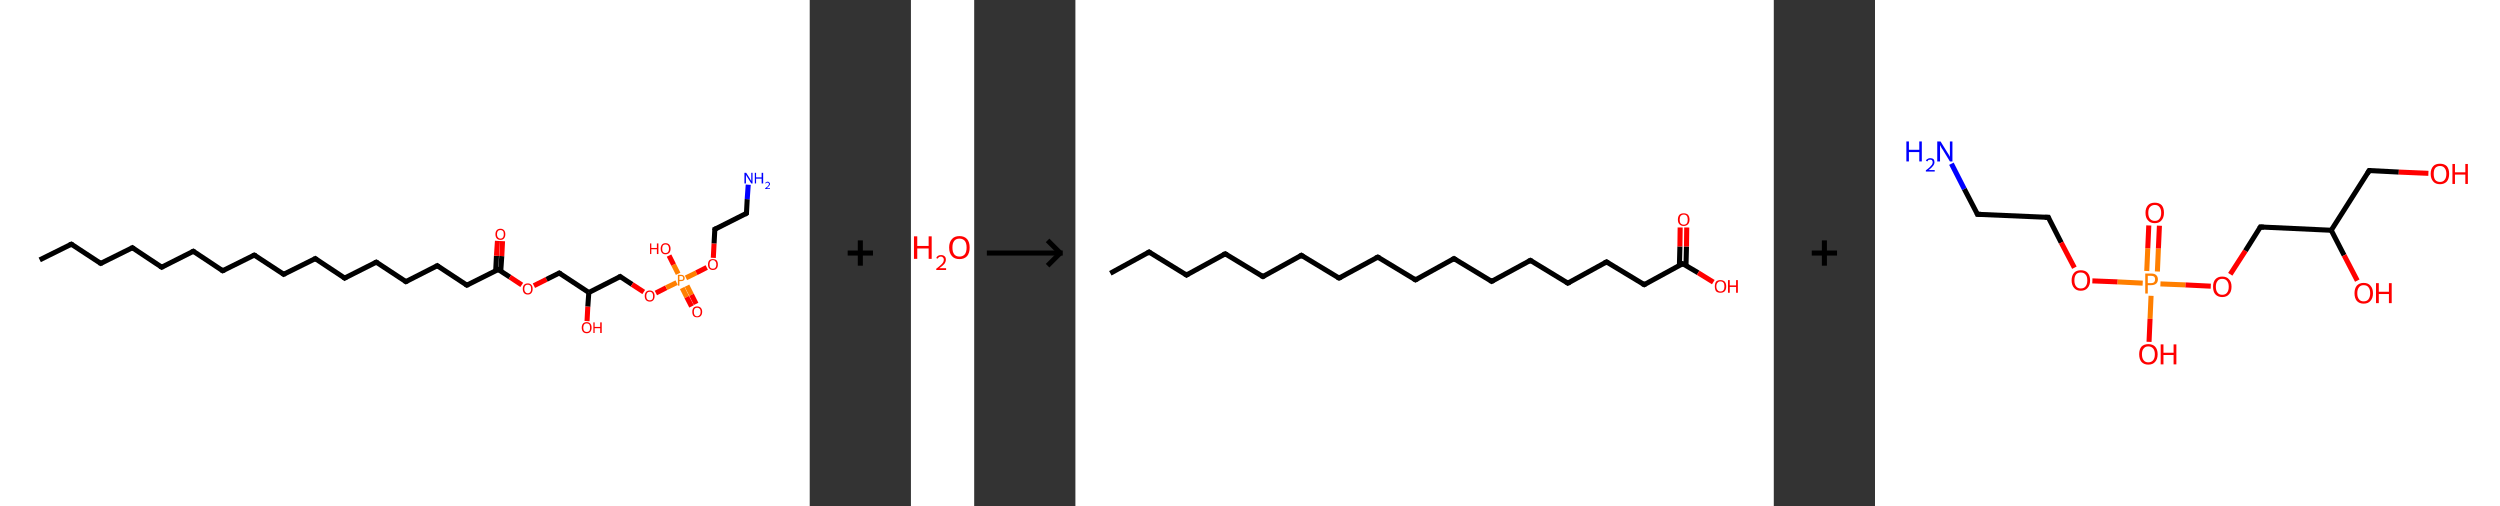 <?xml version='1.0' encoding='ASCII' standalone='yes'?>
<svg xmlns="http://www.w3.org/2000/svg" xmlns:xlink="http://www.w3.org/1999/xlink" version="1.1" width="988.0px" viewBox="0 0 988.0 200.0" height="200.0px">
  <rect x="0" y="0" width="988.0" height="200.0" fill="#333333" stroke="none"/>
  <g>
    <g transform="translate(0, 0) scale(1 1) "><!-- END OF HEADER -->
<rect style="opacity:1.0;fill:#FFFFFF;stroke:none" width="320.0" height="200.0" x="0.0" y="0.0"> </rect>
<path class="bond-0 atom-0 atom-1" d="M 15.7,102.7 L 28.2,96.5" style="fill:none;fill-rule:evenodd;stroke:#000000;stroke-width:2.0px;stroke-linecap:butt;stroke-linejoin:miter;stroke-opacity:1"/>
<path class="bond-1 atom-1 atom-2" d="M 28.2,96.5 L 39.8,104.1" style="fill:none;fill-rule:evenodd;stroke:#000000;stroke-width:2.0px;stroke-linecap:butt;stroke-linejoin:miter;stroke-opacity:1"/>
<path class="bond-2 atom-2 atom-3" d="M 39.8,104.1 L 52.3,97.9" style="fill:none;fill-rule:evenodd;stroke:#000000;stroke-width:2.0px;stroke-linecap:butt;stroke-linejoin:miter;stroke-opacity:1"/>
<path class="bond-3 atom-3 atom-4" d="M 52.3,97.9 L 63.9,105.6" style="fill:none;fill-rule:evenodd;stroke:#000000;stroke-width:2.0px;stroke-linecap:butt;stroke-linejoin:miter;stroke-opacity:1"/>
<path class="bond-4 atom-4 atom-5" d="M 63.9,105.6 L 76.4,99.3" style="fill:none;fill-rule:evenodd;stroke:#000000;stroke-width:2.0px;stroke-linecap:butt;stroke-linejoin:miter;stroke-opacity:1"/>
<path class="bond-5 atom-5 atom-6" d="M 76.4,99.3 L 88.0,107.0" style="fill:none;fill-rule:evenodd;stroke:#000000;stroke-width:2.0px;stroke-linecap:butt;stroke-linejoin:miter;stroke-opacity:1"/>
<path class="bond-6 atom-6 atom-7" d="M 88.0,107.0 L 100.5,100.8" style="fill:none;fill-rule:evenodd;stroke:#000000;stroke-width:2.0px;stroke-linecap:butt;stroke-linejoin:miter;stroke-opacity:1"/>
<path class="bond-7 atom-7 atom-8" d="M 100.5,100.8 L 112.1,108.4" style="fill:none;fill-rule:evenodd;stroke:#000000;stroke-width:2.0px;stroke-linecap:butt;stroke-linejoin:miter;stroke-opacity:1"/>
<path class="bond-8 atom-8 atom-9" d="M 112.1,108.4 L 124.6,102.2" style="fill:none;fill-rule:evenodd;stroke:#000000;stroke-width:2.0px;stroke-linecap:butt;stroke-linejoin:miter;stroke-opacity:1"/>
<path class="bond-9 atom-9 atom-10" d="M 124.6,102.2 L 136.2,109.9" style="fill:none;fill-rule:evenodd;stroke:#000000;stroke-width:2.0px;stroke-linecap:butt;stroke-linejoin:miter;stroke-opacity:1"/>
<path class="bond-10 atom-10 atom-11" d="M 136.2,109.9 L 148.7,103.6" style="fill:none;fill-rule:evenodd;stroke:#000000;stroke-width:2.0px;stroke-linecap:butt;stroke-linejoin:miter;stroke-opacity:1"/>
<path class="bond-11 atom-11 atom-12" d="M 148.7,103.6 L 160.4,111.3" style="fill:none;fill-rule:evenodd;stroke:#000000;stroke-width:2.0px;stroke-linecap:butt;stroke-linejoin:miter;stroke-opacity:1"/>
<path class="bond-12 atom-12 atom-13" d="M 160.4,111.3 L 172.8,105.0" style="fill:none;fill-rule:evenodd;stroke:#000000;stroke-width:2.0px;stroke-linecap:butt;stroke-linejoin:miter;stroke-opacity:1"/>
<path class="bond-13 atom-13 atom-14" d="M 172.8,105.0 L 184.5,112.7" style="fill:none;fill-rule:evenodd;stroke:#000000;stroke-width:2.0px;stroke-linecap:butt;stroke-linejoin:miter;stroke-opacity:1"/>
<path class="bond-14 atom-14 atom-15" d="M 184.5,112.7 L 196.9,106.5" style="fill:none;fill-rule:evenodd;stroke:#000000;stroke-width:2.0px;stroke-linecap:butt;stroke-linejoin:miter;stroke-opacity:1"/>
<path class="bond-15 atom-15 atom-16" d="M 197.9,107.1 L 198.3,101.2" style="fill:none;fill-rule:evenodd;stroke:#000000;stroke-width:2.0px;stroke-linecap:butt;stroke-linejoin:miter;stroke-opacity:1"/>
<path class="bond-15 atom-15 atom-16" d="M 198.3,101.2 L 198.6,95.3" style="fill:none;fill-rule:evenodd;stroke:#FF0000;stroke-width:2.0px;stroke-linecap:butt;stroke-linejoin:miter;stroke-opacity:1"/>
<path class="bond-15 atom-15 atom-16" d="M 195.9,107.0 L 196.2,101.1" style="fill:none;fill-rule:evenodd;stroke:#000000;stroke-width:2.0px;stroke-linecap:butt;stroke-linejoin:miter;stroke-opacity:1"/>
<path class="bond-15 atom-15 atom-16" d="M 196.2,101.1 L 196.6,95.2" style="fill:none;fill-rule:evenodd;stroke:#FF0000;stroke-width:2.0px;stroke-linecap:butt;stroke-linejoin:miter;stroke-opacity:1"/>
<path class="bond-16 atom-15 atom-17" d="M 196.9,106.5 L 201.5,109.5" style="fill:none;fill-rule:evenodd;stroke:#000000;stroke-width:2.0px;stroke-linecap:butt;stroke-linejoin:miter;stroke-opacity:1"/>
<path class="bond-16 atom-15 atom-17" d="M 201.5,109.5 L 206.2,112.6" style="fill:none;fill-rule:evenodd;stroke:#FF0000;stroke-width:2.0px;stroke-linecap:butt;stroke-linejoin:miter;stroke-opacity:1"/>
<path class="bond-17 atom-17 atom-18" d="M 211.0,112.9 L 216.0,110.4" style="fill:none;fill-rule:evenodd;stroke:#FF0000;stroke-width:2.0px;stroke-linecap:butt;stroke-linejoin:miter;stroke-opacity:1"/>
<path class="bond-17 atom-17 atom-18" d="M 216.0,110.4 L 221.0,107.9" style="fill:none;fill-rule:evenodd;stroke:#000000;stroke-width:2.0px;stroke-linecap:butt;stroke-linejoin:miter;stroke-opacity:1"/>
<path class="bond-18 atom-18 atom-19" d="M 221.0,107.9 L 232.7,115.6" style="fill:none;fill-rule:evenodd;stroke:#000000;stroke-width:2.0px;stroke-linecap:butt;stroke-linejoin:miter;stroke-opacity:1"/>
<path class="bond-19 atom-19 atom-20" d="M 232.7,115.6 L 232.3,121.2" style="fill:none;fill-rule:evenodd;stroke:#000000;stroke-width:2.0px;stroke-linecap:butt;stroke-linejoin:miter;stroke-opacity:1"/>
<path class="bond-19 atom-19 atom-20" d="M 232.3,121.2 L 232.0,126.9" style="fill:none;fill-rule:evenodd;stroke:#FF0000;stroke-width:2.0px;stroke-linecap:butt;stroke-linejoin:miter;stroke-opacity:1"/>
<path class="bond-20 atom-19 atom-21" d="M 232.7,115.6 L 245.1,109.3" style="fill:none;fill-rule:evenodd;stroke:#000000;stroke-width:2.0px;stroke-linecap:butt;stroke-linejoin:miter;stroke-opacity:1"/>
<path class="bond-21 atom-21 atom-22" d="M 245.1,109.3 L 249.8,112.4" style="fill:none;fill-rule:evenodd;stroke:#000000;stroke-width:2.0px;stroke-linecap:butt;stroke-linejoin:miter;stroke-opacity:1"/>
<path class="bond-21 atom-21 atom-22" d="M 249.8,112.4 L 254.4,115.4" style="fill:none;fill-rule:evenodd;stroke:#FF0000;stroke-width:2.0px;stroke-linecap:butt;stroke-linejoin:miter;stroke-opacity:1"/>
<path class="bond-22 atom-22 atom-23" d="M 259.2,115.8 L 263.3,113.7" style="fill:none;fill-rule:evenodd;stroke:#FF0000;stroke-width:2.0px;stroke-linecap:butt;stroke-linejoin:miter;stroke-opacity:1"/>
<path class="bond-22 atom-22 atom-23" d="M 263.3,113.7 L 267.4,111.7" style="fill:none;fill-rule:evenodd;stroke:#FF7F00;stroke-width:2.0px;stroke-linecap:butt;stroke-linejoin:miter;stroke-opacity:1"/>
<path class="bond-23 atom-23 atom-24" d="M 269.6,113.8 L 271.4,117.4" style="fill:none;fill-rule:evenodd;stroke:#FF7F00;stroke-width:2.0px;stroke-linecap:butt;stroke-linejoin:miter;stroke-opacity:1"/>
<path class="bond-23 atom-23 atom-24" d="M 271.4,117.4 L 273.3,121.1" style="fill:none;fill-rule:evenodd;stroke:#FF0000;stroke-width:2.0px;stroke-linecap:butt;stroke-linejoin:miter;stroke-opacity:1"/>
<path class="bond-23 atom-23 atom-24" d="M 271.5,112.9 L 273.3,116.5" style="fill:none;fill-rule:evenodd;stroke:#FF7F00;stroke-width:2.0px;stroke-linecap:butt;stroke-linejoin:miter;stroke-opacity:1"/>
<path class="bond-23 atom-23 atom-24" d="M 273.3,116.5 L 275.1,120.1" style="fill:none;fill-rule:evenodd;stroke:#FF0000;stroke-width:2.0px;stroke-linecap:butt;stroke-linejoin:miter;stroke-opacity:1"/>
<path class="bond-24 atom-23 atom-25" d="M 268.0,108.2 L 266.2,104.6" style="fill:none;fill-rule:evenodd;stroke:#FF7F00;stroke-width:2.0px;stroke-linecap:butt;stroke-linejoin:miter;stroke-opacity:1"/>
<path class="bond-24 atom-23 atom-25" d="M 266.2,104.6 L 264.4,101.0" style="fill:none;fill-rule:evenodd;stroke:#FF0000;stroke-width:2.0px;stroke-linecap:butt;stroke-linejoin:miter;stroke-opacity:1"/>
<path class="bond-25 atom-23 atom-26" d="M 271.1,109.8 L 275.2,107.8" style="fill:none;fill-rule:evenodd;stroke:#FF7F00;stroke-width:2.0px;stroke-linecap:butt;stroke-linejoin:miter;stroke-opacity:1"/>
<path class="bond-25 atom-23 atom-26" d="M 275.2,107.8 L 279.3,105.7" style="fill:none;fill-rule:evenodd;stroke:#FF0000;stroke-width:2.0px;stroke-linecap:butt;stroke-linejoin:miter;stroke-opacity:1"/>
<path class="bond-26 atom-26 atom-27" d="M 281.9,101.9 L 282.2,96.2" style="fill:none;fill-rule:evenodd;stroke:#FF0000;stroke-width:2.0px;stroke-linecap:butt;stroke-linejoin:miter;stroke-opacity:1"/>
<path class="bond-26 atom-26 atom-27" d="M 282.2,96.2 L 282.5,90.6" style="fill:none;fill-rule:evenodd;stroke:#000000;stroke-width:2.0px;stroke-linecap:butt;stroke-linejoin:miter;stroke-opacity:1"/>
<path class="bond-27 atom-27 atom-28" d="M 282.5,90.6 L 295.0,84.3" style="fill:none;fill-rule:evenodd;stroke:#000000;stroke-width:2.0px;stroke-linecap:butt;stroke-linejoin:miter;stroke-opacity:1"/>
<path class="bond-28 atom-28 atom-29" d="M 295.0,84.3 L 295.3,78.7" style="fill:none;fill-rule:evenodd;stroke:#000000;stroke-width:2.0px;stroke-linecap:butt;stroke-linejoin:miter;stroke-opacity:1"/>
<path class="bond-28 atom-28 atom-29" d="M 295.3,78.7 L 295.7,73.0" style="fill:none;fill-rule:evenodd;stroke:#0000FF;stroke-width:2.0px;stroke-linecap:butt;stroke-linejoin:miter;stroke-opacity:1"/>
<path d="M 27.5,96.8 L 28.2,96.5 L 28.8,96.9" style="fill:none;stroke:#000000;stroke-width:2.0px;stroke-linecap:butt;stroke-linejoin:miter;stroke-opacity:1;"/>
<path d="M 39.2,103.8 L 39.8,104.1 L 40.4,103.8" style="fill:none;stroke:#000000;stroke-width:2.0px;stroke-linecap:butt;stroke-linejoin:miter;stroke-opacity:1;"/>
<path d="M 51.7,98.2 L 52.3,97.9 L 52.9,98.3" style="fill:none;stroke:#000000;stroke-width:2.0px;stroke-linecap:butt;stroke-linejoin:miter;stroke-opacity:1;"/>
<path d="M 63.3,105.2 L 63.9,105.6 L 64.5,105.3" style="fill:none;stroke:#000000;stroke-width:2.0px;stroke-linecap:butt;stroke-linejoin:miter;stroke-opacity:1;"/>
<path d="M 75.8,99.6 L 76.4,99.3 L 77.0,99.7" style="fill:none;stroke:#000000;stroke-width:2.0px;stroke-linecap:butt;stroke-linejoin:miter;stroke-opacity:1;"/>
<path d="M 87.4,106.6 L 88.0,107.0 L 88.7,106.7" style="fill:none;stroke:#000000;stroke-width:2.0px;stroke-linecap:butt;stroke-linejoin:miter;stroke-opacity:1;"/>
<path d="M 99.9,101.1 L 100.5,100.8 L 101.1,101.1" style="fill:none;stroke:#000000;stroke-width:2.0px;stroke-linecap:butt;stroke-linejoin:miter;stroke-opacity:1;"/>
<path d="M 111.6,108.0 L 112.1,108.4 L 112.8,108.1" style="fill:none;stroke:#000000;stroke-width:2.0px;stroke-linecap:butt;stroke-linejoin:miter;stroke-opacity:1;"/>
<path d="M 124.0,102.5 L 124.6,102.2 L 125.2,102.6" style="fill:none;stroke:#000000;stroke-width:2.0px;stroke-linecap:butt;stroke-linejoin:miter;stroke-opacity:1;"/>
<path d="M 135.7,109.5 L 136.2,109.9 L 136.9,109.5" style="fill:none;stroke:#000000;stroke-width:2.0px;stroke-linecap:butt;stroke-linejoin:miter;stroke-opacity:1;"/>
<path d="M 148.1,103.9 L 148.7,103.6 L 149.3,104.0" style="fill:none;stroke:#000000;stroke-width:2.0px;stroke-linecap:butt;stroke-linejoin:miter;stroke-opacity:1;"/>
<path d="M 159.8,110.9 L 160.4,111.3 L 161.0,111.0" style="fill:none;stroke:#000000;stroke-width:2.0px;stroke-linecap:butt;stroke-linejoin:miter;stroke-opacity:1;"/>
<path d="M 172.2,105.3 L 172.8,105.0 L 173.4,105.4" style="fill:none;stroke:#000000;stroke-width:2.0px;stroke-linecap:butt;stroke-linejoin:miter;stroke-opacity:1;"/>
<path d="M 183.9,112.3 L 184.5,112.7 L 185.1,112.4" style="fill:none;stroke:#000000;stroke-width:2.0px;stroke-linecap:butt;stroke-linejoin:miter;stroke-opacity:1;"/>
<path d="M 196.3,106.8 L 196.9,106.5 L 197.2,106.6" style="fill:none;stroke:#000000;stroke-width:2.0px;stroke-linecap:butt;stroke-linejoin:miter;stroke-opacity:1;"/>
<path d="M 220.8,108.0 L 221.0,107.9 L 221.6,108.3" style="fill:none;stroke:#000000;stroke-width:2.0px;stroke-linecap:butt;stroke-linejoin:miter;stroke-opacity:1;"/>
<path d="M 244.5,109.6 L 245.1,109.3 L 245.4,109.5" style="fill:none;stroke:#000000;stroke-width:2.0px;stroke-linecap:butt;stroke-linejoin:miter;stroke-opacity:1;"/>
<path d="M 282.5,90.9 L 282.5,90.6 L 283.2,90.3" style="fill:none;stroke:#000000;stroke-width:2.0px;stroke-linecap:butt;stroke-linejoin:miter;stroke-opacity:1;"/>
<path d="M 294.4,84.7 L 295.0,84.3 L 295.0,84.1" style="fill:none;stroke:#000000;stroke-width:2.0px;stroke-linecap:butt;stroke-linejoin:miter;stroke-opacity:1;"/>
<path class="atom-16" d="M 195.8 92.6 Q 195.8 91.5, 196.3 91.0 Q 196.8 90.4, 197.8 90.4 Q 198.7 90.4, 199.2 91.0 Q 199.7 91.5, 199.7 92.6 Q 199.7 93.6, 199.2 94.2 Q 198.7 94.8, 197.8 94.8 Q 196.8 94.8, 196.3 94.2 Q 195.8 93.6, 195.8 92.6 M 197.8 94.3 Q 198.4 94.3, 198.8 93.8 Q 199.1 93.4, 199.1 92.6 Q 199.1 91.7, 198.8 91.3 Q 198.4 90.9, 197.8 90.9 Q 197.1 90.9, 196.8 91.3 Q 196.4 91.7, 196.4 92.6 Q 196.4 93.4, 196.8 93.8 Q 197.1 94.3, 197.8 94.3 " fill="#FF0000"/>
<path class="atom-17" d="M 206.6 114.2 Q 206.6 113.1, 207.1 112.6 Q 207.6 112.0, 208.6 112.0 Q 209.5 112.0, 210.0 112.6 Q 210.5 113.1, 210.5 114.2 Q 210.5 115.2, 210.0 115.8 Q 209.5 116.4, 208.6 116.4 Q 207.6 116.4, 207.1 115.8 Q 206.6 115.2, 206.6 114.2 M 208.6 115.9 Q 209.2 115.9, 209.6 115.4 Q 209.9 115.0, 209.9 114.2 Q 209.9 113.3, 209.6 112.9 Q 209.2 112.5, 208.6 112.5 Q 207.9 112.5, 207.6 112.9 Q 207.2 113.3, 207.2 114.2 Q 207.2 115.0, 207.6 115.4 Q 207.9 115.9, 208.6 115.9 " fill="#FF0000"/>
<path class="atom-20" d="M 229.9 129.5 Q 229.9 128.5, 230.4 127.9 Q 230.9 127.3, 231.9 127.3 Q 232.8 127.3, 233.3 127.9 Q 233.8 128.5, 233.8 129.5 Q 233.8 130.5, 233.3 131.1 Q 232.8 131.7, 231.9 131.7 Q 230.9 131.7, 230.4 131.1 Q 229.9 130.5, 229.9 129.5 M 231.9 131.2 Q 232.5 131.2, 232.9 130.8 Q 233.2 130.4, 233.2 129.5 Q 233.2 128.7, 232.9 128.2 Q 232.5 127.8, 231.9 127.8 Q 231.2 127.8, 230.9 128.2 Q 230.5 128.7, 230.5 129.5 Q 230.5 130.4, 230.9 130.8 Q 231.2 131.2, 231.9 131.2 " fill="#FF0000"/>
<path class="atom-20" d="M 234.5 127.4 L 235.0 127.4 L 235.0 129.2 L 237.2 129.2 L 237.2 127.4 L 237.8 127.4 L 237.8 131.6 L 237.2 131.6 L 237.2 129.7 L 235.0 129.7 L 235.0 131.6 L 234.5 131.6 L 234.5 127.4 " fill="#FF0000"/>
<path class="atom-22" d="M 254.8 117.0 Q 254.8 116.0, 255.3 115.4 Q 255.8 114.8, 256.8 114.8 Q 257.7 114.8, 258.2 115.4 Q 258.7 116.0, 258.7 117.0 Q 258.7 118.0, 258.2 118.6 Q 257.7 119.2, 256.8 119.2 Q 255.9 119.2, 255.3 118.6 Q 254.8 118.0, 254.8 117.0 M 256.8 118.7 Q 257.4 118.7, 257.8 118.3 Q 258.1 117.9, 258.1 117.0 Q 258.1 116.2, 257.8 115.8 Q 257.4 115.3, 256.8 115.3 Q 256.1 115.3, 255.8 115.7 Q 255.4 116.2, 255.4 117.0 Q 255.4 117.9, 255.8 118.3 Q 256.1 118.7, 256.8 118.7 " fill="#FF0000"/>
<path class="atom-23" d="M 269.2 108.6 Q 269.9 108.6, 270.2 109.0 Q 270.6 109.3, 270.6 109.9 Q 270.6 110.5, 270.2 110.8 Q 269.9 111.1, 269.2 111.1 L 268.5 111.1 L 268.5 112.9 L 267.9 112.9 L 267.9 108.6 L 269.2 108.6 M 269.2 110.6 Q 269.6 110.6, 269.8 110.5 Q 270.0 110.3, 270.0 109.9 Q 270.0 109.5, 269.8 109.3 Q 269.6 109.1, 269.2 109.1 L 268.5 109.1 L 268.5 110.6 L 269.2 110.6 " fill="#FF7F00"/>
<path class="atom-24" d="M 273.6 123.2 Q 273.6 122.2, 274.1 121.6 Q 274.6 121.1, 275.5 121.1 Q 276.4 121.1, 276.9 121.6 Q 277.5 122.2, 277.5 123.2 Q 277.5 124.3, 276.9 124.9 Q 276.4 125.4, 275.5 125.4 Q 274.6 125.4, 274.1 124.9 Q 273.6 124.3, 273.6 123.2 M 275.5 125.0 Q 276.1 125.0, 276.5 124.5 Q 276.9 124.1, 276.9 123.2 Q 276.9 122.4, 276.5 122.0 Q 276.1 121.6, 275.5 121.6 Q 274.9 121.6, 274.5 122.0 Q 274.2 122.4, 274.2 123.2 Q 274.2 124.1, 274.5 124.5 Q 274.9 125.0, 275.5 125.0 " fill="#FF0000"/>
<path class="atom-25" d="M 256.9 96.2 L 257.4 96.2 L 257.4 98.0 L 259.6 98.0 L 259.6 96.2 L 260.2 96.2 L 260.2 100.4 L 259.6 100.4 L 259.6 98.5 L 257.4 98.5 L 257.4 100.4 L 256.9 100.4 L 256.9 96.2 " fill="#FF0000"/>
<path class="atom-25" d="M 261.1 98.3 Q 261.1 97.3, 261.6 96.7 Q 262.1 96.1, 263.0 96.1 Q 264.0 96.1, 264.5 96.7 Q 265.0 97.3, 265.0 98.3 Q 265.0 99.3, 264.5 99.9 Q 263.9 100.5, 263.0 100.5 Q 262.1 100.5, 261.6 99.9 Q 261.1 99.3, 261.1 98.3 M 263.0 100.0 Q 263.7 100.0, 264.0 99.6 Q 264.4 99.1, 264.4 98.3 Q 264.4 97.5, 264.0 97.0 Q 263.7 96.6, 263.0 96.6 Q 262.4 96.6, 262.0 97.0 Q 261.7 97.5, 261.7 98.3 Q 261.7 99.2, 262.0 99.6 Q 262.4 100.0, 263.0 100.0 " fill="#FF0000"/>
<path class="atom-26" d="M 279.8 104.5 Q 279.8 103.5, 280.3 102.9 Q 280.8 102.4, 281.7 102.4 Q 282.7 102.4, 283.2 102.9 Q 283.7 103.5, 283.7 104.5 Q 283.7 105.6, 283.2 106.1 Q 282.7 106.7, 281.7 106.7 Q 280.8 106.7, 280.3 106.1 Q 279.8 105.6, 279.8 104.5 M 281.7 106.2 Q 282.4 106.2, 282.7 105.8 Q 283.1 105.4, 283.1 104.5 Q 283.1 103.7, 282.7 103.3 Q 282.4 102.8, 281.7 102.8 Q 281.1 102.8, 280.7 103.3 Q 280.4 103.7, 280.4 104.5 Q 280.4 105.4, 280.7 105.8 Q 281.1 106.2, 281.7 106.2 " fill="#FF0000"/>
<path class="atom-29" d="M 294.9 68.3 L 296.3 70.5 Q 296.4 70.8, 296.7 71.2 Q 296.9 71.6, 296.9 71.6 L 296.9 68.3 L 297.4 68.3 L 297.4 72.5 L 296.9 72.5 L 295.4 70.1 Q 295.2 69.8, 295.0 69.5 Q 294.8 69.1, 294.8 69.0 L 294.8 72.5 L 294.2 72.5 L 294.2 68.3 L 294.9 68.3 " fill="#0000FF"/>
<path class="atom-29" d="M 298.3 68.3 L 298.8 68.3 L 298.8 70.1 L 301.0 70.1 L 301.0 68.3 L 301.6 68.3 L 301.6 72.5 L 301.0 72.5 L 301.0 70.6 L 298.8 70.6 L 298.8 72.5 L 298.3 72.5 L 298.3 68.3 " fill="#0000FF"/>
<path class="atom-29" d="M 302.4 72.4 Q 302.5 72.1, 302.8 72.0 Q 303.0 71.8, 303.4 71.8 Q 303.8 71.8, 304.0 72.1 Q 304.3 72.3, 304.3 72.7 Q 304.3 73.1, 303.9 73.5 Q 303.6 73.9, 303.0 74.4 L 304.3 74.4 L 304.3 74.7 L 302.4 74.7 L 302.4 74.4 Q 302.9 74.0, 303.2 73.8 Q 303.6 73.5, 303.7 73.2 Q 303.9 73.0, 303.9 72.7 Q 303.9 72.5, 303.7 72.3 Q 303.6 72.2, 303.4 72.2 Q 303.1 72.2, 303.0 72.2 Q 302.8 72.3, 302.7 72.5 L 302.4 72.4 " fill="#0000FF"/>
</g>
    <g transform="translate(320.0, 0) scale(1 1) "><line x1="15" y1="100" x2="25" y2="100" style="stroke:rgb(0,0,0);stroke-width:2"/>
  <line x1="20" y1="95" x2="20" y2="105" style="stroke:rgb(0,0,0);stroke-width:2"/>
</g>
    <g transform="translate(360.0, 0) scale(1 1) "><!-- END OF HEADER -->
<rect style="opacity:1.0;fill:#FFFFFF;stroke:none" width="25.0" height="200.0" x="0.0" y="0.0"> </rect>
<path class="atom-0" d="M 1.2 93.4 L 2.5 93.4 L 2.5 97.2 L 7.0 97.2 L 7.0 93.4 L 8.2 93.4 L 8.2 102.3 L 7.0 102.3 L 7.0 98.2 L 2.5 98.2 L 2.5 102.3 L 1.2 102.3 L 1.2 93.4 " fill="#FF0000"/>
<path class="atom-0" d="M 10.0 102.0 Q 10.2 101.4, 10.7 101.1 Q 11.2 100.8, 11.9 100.8 Q 12.8 100.8, 13.3 101.3 Q 13.8 101.7, 13.8 102.6 Q 13.8 103.5, 13.2 104.3 Q 12.5 105.1, 11.2 106.0 L 13.9 106.0 L 13.9 106.7 L 10.0 106.7 L 10.0 106.2 Q 11.1 105.4, 11.7 104.8 Q 12.4 104.2, 12.7 103.7 Q 13.0 103.2, 13.0 102.6 Q 13.0 102.1, 12.7 101.8 Q 12.4 101.4, 11.9 101.4 Q 11.5 101.4, 11.1 101.6 Q 10.8 101.8, 10.6 102.2 L 10.0 102.0 " fill="#FF0000"/>
<path class="atom-0" d="M 15.1 97.8 Q 15.1 95.7, 16.2 94.5 Q 17.2 93.3, 19.2 93.3 Q 21.1 93.3, 22.2 94.5 Q 23.2 95.7, 23.2 97.8 Q 23.2 100.0, 22.2 101.2 Q 21.1 102.4, 19.2 102.4 Q 17.2 102.4, 16.2 101.2 Q 15.1 100.0, 15.1 97.8 M 19.2 101.4 Q 20.5 101.4, 21.3 100.5 Q 22.0 99.6, 22.0 97.8 Q 22.0 96.1, 21.3 95.2 Q 20.5 94.3, 19.2 94.3 Q 17.8 94.3, 17.1 95.2 Q 16.4 96.1, 16.4 97.8 Q 16.4 99.6, 17.1 100.5 Q 17.8 101.4, 19.2 101.4 " fill="#FF0000"/>
</g>
    <g transform="translate(385.0, 0) scale(1 1) "><line x1="5" y1="100" x2="35" y2="100" style="stroke:rgb(0,0,0);stroke-width:2"/>
  <line x1="34" y1="100" x2="29" y2="95" style="stroke:rgb(0,0,0);stroke-width:2"/>
  <line x1="34" y1="100" x2="29" y2="105" style="stroke:rgb(0,0,0);stroke-width:2"/>
</g>
    <g transform="translate(425.0, 0) scale(1 1) "><!-- END OF HEADER -->
<rect style="opacity:1.0;fill:#FFFFFF;stroke:none" width="276.0" height="200.0" x="0.0" y="0.0"> </rect>
<path class="bond-0 atom-0 atom-1" d="M 13.8,108.0 L 29.1,99.6" style="fill:none;fill-rule:evenodd;stroke:#000000;stroke-width:2.0px;stroke-linecap:butt;stroke-linejoin:miter;stroke-opacity:1"/>
<path class="bond-1 atom-1 atom-2" d="M 29.1,99.6 L 43.9,108.7" style="fill:none;fill-rule:evenodd;stroke:#000000;stroke-width:2.0px;stroke-linecap:butt;stroke-linejoin:miter;stroke-opacity:1"/>
<path class="bond-2 atom-2 atom-3" d="M 43.9,108.7 L 59.2,100.3" style="fill:none;fill-rule:evenodd;stroke:#000000;stroke-width:2.0px;stroke-linecap:butt;stroke-linejoin:miter;stroke-opacity:1"/>
<path class="bond-3 atom-3 atom-4" d="M 59.2,100.3 L 74.1,109.3" style="fill:none;fill-rule:evenodd;stroke:#000000;stroke-width:2.0px;stroke-linecap:butt;stroke-linejoin:miter;stroke-opacity:1"/>
<path class="bond-4 atom-4 atom-5" d="M 74.1,109.3 L 89.3,100.9" style="fill:none;fill-rule:evenodd;stroke:#000000;stroke-width:2.0px;stroke-linecap:butt;stroke-linejoin:miter;stroke-opacity:1"/>
<path class="bond-5 atom-5 atom-6" d="M 89.3,100.9 L 104.2,109.9" style="fill:none;fill-rule:evenodd;stroke:#000000;stroke-width:2.0px;stroke-linecap:butt;stroke-linejoin:miter;stroke-opacity:1"/>
<path class="bond-6 atom-6 atom-7" d="M 104.2,109.9 L 119.5,101.6" style="fill:none;fill-rule:evenodd;stroke:#000000;stroke-width:2.0px;stroke-linecap:butt;stroke-linejoin:miter;stroke-opacity:1"/>
<path class="bond-7 atom-7 atom-8" d="M 119.5,101.6 L 134.4,110.6" style="fill:none;fill-rule:evenodd;stroke:#000000;stroke-width:2.0px;stroke-linecap:butt;stroke-linejoin:miter;stroke-opacity:1"/>
<path class="bond-8 atom-8 atom-9" d="M 134.4,110.6 L 149.6,102.2" style="fill:none;fill-rule:evenodd;stroke:#000000;stroke-width:2.0px;stroke-linecap:butt;stroke-linejoin:miter;stroke-opacity:1"/>
<path class="bond-9 atom-9 atom-10" d="M 149.6,102.2 L 164.5,111.2" style="fill:none;fill-rule:evenodd;stroke:#000000;stroke-width:2.0px;stroke-linecap:butt;stroke-linejoin:miter;stroke-opacity:1"/>
<path class="bond-10 atom-10 atom-11" d="M 164.5,111.2 L 179.8,102.9" style="fill:none;fill-rule:evenodd;stroke:#000000;stroke-width:2.0px;stroke-linecap:butt;stroke-linejoin:miter;stroke-opacity:1"/>
<path class="bond-11 atom-11 atom-12" d="M 179.8,102.9 L 194.6,111.9" style="fill:none;fill-rule:evenodd;stroke:#000000;stroke-width:2.0px;stroke-linecap:butt;stroke-linejoin:miter;stroke-opacity:1"/>
<path class="bond-12 atom-12 atom-13" d="M 194.6,111.9 L 209.9,103.5" style="fill:none;fill-rule:evenodd;stroke:#000000;stroke-width:2.0px;stroke-linecap:butt;stroke-linejoin:miter;stroke-opacity:1"/>
<path class="bond-13 atom-13 atom-14" d="M 209.9,103.5 L 224.8,112.5" style="fill:none;fill-rule:evenodd;stroke:#000000;stroke-width:2.0px;stroke-linecap:butt;stroke-linejoin:miter;stroke-opacity:1"/>
<path class="bond-14 atom-14 atom-15" d="M 224.8,112.5 L 240.0,104.2" style="fill:none;fill-rule:evenodd;stroke:#000000;stroke-width:2.0px;stroke-linecap:butt;stroke-linejoin:miter;stroke-opacity:1"/>
<path class="bond-15 atom-15 atom-16" d="M 241.3,104.9 L 241.5,97.4" style="fill:none;fill-rule:evenodd;stroke:#000000;stroke-width:2.0px;stroke-linecap:butt;stroke-linejoin:miter;stroke-opacity:1"/>
<path class="bond-15 atom-15 atom-16" d="M 241.5,97.4 L 241.6,89.9" style="fill:none;fill-rule:evenodd;stroke:#FF0000;stroke-width:2.0px;stroke-linecap:butt;stroke-linejoin:miter;stroke-opacity:1"/>
<path class="bond-15 atom-15 atom-16" d="M 238.7,104.9 L 238.9,97.4" style="fill:none;fill-rule:evenodd;stroke:#000000;stroke-width:2.0px;stroke-linecap:butt;stroke-linejoin:miter;stroke-opacity:1"/>
<path class="bond-15 atom-15 atom-16" d="M 238.9,97.4 L 239.0,89.9" style="fill:none;fill-rule:evenodd;stroke:#FF0000;stroke-width:2.0px;stroke-linecap:butt;stroke-linejoin:miter;stroke-opacity:1"/>
<path class="bond-16 atom-15 atom-17" d="M 240.0,104.2 L 246.1,107.8" style="fill:none;fill-rule:evenodd;stroke:#000000;stroke-width:2.0px;stroke-linecap:butt;stroke-linejoin:miter;stroke-opacity:1"/>
<path class="bond-16 atom-15 atom-17" d="M 246.1,107.8 L 252.1,111.5" style="fill:none;fill-rule:evenodd;stroke:#FF0000;stroke-width:2.0px;stroke-linecap:butt;stroke-linejoin:miter;stroke-opacity:1"/>
<path d="M 28.3,100.1 L 29.1,99.6 L 29.8,100.1" style="fill:none;stroke:#000000;stroke-width:2.0px;stroke-linecap:butt;stroke-linejoin:miter;stroke-opacity:1;"/>
<path d="M 43.2,108.2 L 43.9,108.7 L 44.7,108.2" style="fill:none;stroke:#000000;stroke-width:2.0px;stroke-linecap:butt;stroke-linejoin:miter;stroke-opacity:1;"/>
<path d="M 58.4,100.7 L 59.2,100.3 L 59.9,100.7" style="fill:none;stroke:#000000;stroke-width:2.0px;stroke-linecap:butt;stroke-linejoin:miter;stroke-opacity:1;"/>
<path d="M 73.3,108.9 L 74.1,109.3 L 74.8,108.9" style="fill:none;stroke:#000000;stroke-width:2.0px;stroke-linecap:butt;stroke-linejoin:miter;stroke-opacity:1;"/>
<path d="M 88.6,101.3 L 89.3,100.9 L 90.1,101.4" style="fill:none;stroke:#000000;stroke-width:2.0px;stroke-linecap:butt;stroke-linejoin:miter;stroke-opacity:1;"/>
<path d="M 103.5,109.5 L 104.2,109.9 L 105.0,109.5" style="fill:none;stroke:#000000;stroke-width:2.0px;stroke-linecap:butt;stroke-linejoin:miter;stroke-opacity:1;"/>
<path d="M 118.7,102.0 L 119.5,101.6 L 120.2,102.0" style="fill:none;stroke:#000000;stroke-width:2.0px;stroke-linecap:butt;stroke-linejoin:miter;stroke-opacity:1;"/>
<path d="M 133.6,110.1 L 134.4,110.6 L 135.1,110.2" style="fill:none;stroke:#000000;stroke-width:2.0px;stroke-linecap:butt;stroke-linejoin:miter;stroke-opacity:1;"/>
<path d="M 148.8,102.6 L 149.6,102.2 L 150.4,102.7" style="fill:none;stroke:#000000;stroke-width:2.0px;stroke-linecap:butt;stroke-linejoin:miter;stroke-opacity:1;"/>
<path d="M 163.8,110.8 L 164.5,111.2 L 165.3,110.8" style="fill:none;stroke:#000000;stroke-width:2.0px;stroke-linecap:butt;stroke-linejoin:miter;stroke-opacity:1;"/>
<path d="M 179.0,103.3 L 179.8,102.9 L 180.5,103.3" style="fill:none;stroke:#000000;stroke-width:2.0px;stroke-linecap:butt;stroke-linejoin:miter;stroke-opacity:1;"/>
<path d="M 193.9,111.4 L 194.6,111.9 L 195.4,111.5" style="fill:none;stroke:#000000;stroke-width:2.0px;stroke-linecap:butt;stroke-linejoin:miter;stroke-opacity:1;"/>
<path d="M 209.1,103.9 L 209.9,103.5 L 210.6,104.0" style="fill:none;stroke:#000000;stroke-width:2.0px;stroke-linecap:butt;stroke-linejoin:miter;stroke-opacity:1;"/>
<path d="M 224.0,112.1 L 224.8,112.5 L 225.5,112.1" style="fill:none;stroke:#000000;stroke-width:2.0px;stroke-linecap:butt;stroke-linejoin:miter;stroke-opacity:1;"/>
<path d="M 239.3,104.6 L 240.0,104.2 L 240.3,104.3" style="fill:none;stroke:#000000;stroke-width:2.0px;stroke-linecap:butt;stroke-linejoin:miter;stroke-opacity:1;"/>
<path class="atom-16" d="M 238.1 86.8 Q 238.1 85.6, 238.7 84.9 Q 239.3 84.3, 240.4 84.3 Q 241.5 84.3, 242.1 84.9 Q 242.7 85.6, 242.7 86.8 Q 242.7 88.0, 242.1 88.6 Q 241.5 89.3, 240.4 89.3 Q 239.3 89.3, 238.7 88.6 Q 238.1 88.0, 238.1 86.8 M 240.4 88.8 Q 241.2 88.8, 241.6 88.3 Q 242.0 87.8, 242.0 86.8 Q 242.0 85.8, 241.6 85.3 Q 241.2 84.8, 240.4 84.8 Q 239.7 84.8, 239.2 85.3 Q 238.8 85.8, 238.8 86.8 Q 238.8 87.8, 239.2 88.3 Q 239.7 88.8, 240.4 88.8 " fill="#FF0000"/>
<path class="atom-17" d="M 252.7 113.2 Q 252.7 112.0, 253.2 111.3 Q 253.8 110.7, 254.9 110.7 Q 256.0 110.7, 256.6 111.3 Q 257.2 112.0, 257.2 113.2 Q 257.2 114.4, 256.6 115.1 Q 256.0 115.7, 254.9 115.7 Q 253.8 115.7, 253.2 115.1 Q 252.7 114.4, 252.7 113.2 M 254.9 115.2 Q 255.7 115.2, 256.1 114.7 Q 256.5 114.2, 256.5 113.2 Q 256.5 112.2, 256.1 111.7 Q 255.7 111.2, 254.9 111.2 Q 254.2 111.2, 253.8 111.7 Q 253.3 112.2, 253.3 113.2 Q 253.3 114.2, 253.8 114.7 Q 254.2 115.2, 254.9 115.2 " fill="#FF0000"/>
<path class="atom-17" d="M 257.9 110.7 L 258.6 110.7 L 258.6 112.8 L 261.1 112.8 L 261.1 110.7 L 261.8 110.7 L 261.8 115.7 L 261.1 115.7 L 261.1 113.4 L 258.6 113.4 L 258.6 115.7 L 257.9 115.7 L 257.9 110.7 " fill="#FF0000"/>
</g>
    <g transform="translate(701.0, 0) scale(1 1) "><line x1="15" y1="100" x2="25" y2="100" style="stroke:rgb(0,0,0);stroke-width:2"/>
  <line x1="20" y1="95" x2="20" y2="105" style="stroke:rgb(0,0,0);stroke-width:2"/>
</g>
    <g transform="translate(741.0, 0) scale(1 1) "><!-- END OF HEADER -->
<rect style="opacity:1.0;fill:#FFFFFF;stroke:none" width="247.0" height="200.0" x="0.0" y="0.0"> </rect>
<path class="bond-0 atom-0 atom-1" d="M 30.2,64.7 L 35.3,74.7" style="fill:none;fill-rule:evenodd;stroke:#0000FF;stroke-width:2.0px;stroke-linecap:butt;stroke-linejoin:miter;stroke-opacity:1"/>
<path class="bond-0 atom-0 atom-1" d="M 35.3,74.7 L 40.5,84.7" style="fill:none;fill-rule:evenodd;stroke:#000000;stroke-width:2.0px;stroke-linecap:butt;stroke-linejoin:miter;stroke-opacity:1"/>
<path class="bond-1 atom-1 atom-2" d="M 40.5,84.7 L 68.5,85.9" style="fill:none;fill-rule:evenodd;stroke:#000000;stroke-width:2.0px;stroke-linecap:butt;stroke-linejoin:miter;stroke-opacity:1"/>
<path class="bond-2 atom-2 atom-3" d="M 68.5,85.9 L 73.6,95.9" style="fill:none;fill-rule:evenodd;stroke:#000000;stroke-width:2.0px;stroke-linecap:butt;stroke-linejoin:miter;stroke-opacity:1"/>
<path class="bond-2 atom-2 atom-3" d="M 73.6,95.9 L 78.8,105.8" style="fill:none;fill-rule:evenodd;stroke:#FF0000;stroke-width:2.0px;stroke-linecap:butt;stroke-linejoin:miter;stroke-opacity:1"/>
<path class="bond-3 atom-3 atom-4" d="M 85.9,111.0 L 95.9,111.4" style="fill:none;fill-rule:evenodd;stroke:#FF0000;stroke-width:2.0px;stroke-linecap:butt;stroke-linejoin:miter;stroke-opacity:1"/>
<path class="bond-3 atom-3 atom-4" d="M 95.9,111.4 L 105.8,111.9" style="fill:none;fill-rule:evenodd;stroke:#FF7F00;stroke-width:2.0px;stroke-linecap:butt;stroke-linejoin:miter;stroke-opacity:1"/>
<path class="bond-4 atom-4 atom-5" d="M 111.6,107.3 L 112.0,98.2" style="fill:none;fill-rule:evenodd;stroke:#FF7F00;stroke-width:2.0px;stroke-linecap:butt;stroke-linejoin:miter;stroke-opacity:1"/>
<path class="bond-4 atom-4 atom-5" d="M 112.0,98.2 L 112.4,89.2" style="fill:none;fill-rule:evenodd;stroke:#FF0000;stroke-width:2.0px;stroke-linecap:butt;stroke-linejoin:miter;stroke-opacity:1"/>
<path class="bond-4 atom-4 atom-5" d="M 107.4,107.1 L 107.8,98.1" style="fill:none;fill-rule:evenodd;stroke:#FF7F00;stroke-width:2.0px;stroke-linecap:butt;stroke-linejoin:miter;stroke-opacity:1"/>
<path class="bond-4 atom-4 atom-5" d="M 107.8,98.1 L 108.2,89.1" style="fill:none;fill-rule:evenodd;stroke:#FF0000;stroke-width:2.0px;stroke-linecap:butt;stroke-linejoin:miter;stroke-opacity:1"/>
<path class="bond-5 atom-4 atom-6" d="M 109.1,116.9 L 108.7,126.0" style="fill:none;fill-rule:evenodd;stroke:#FF7F00;stroke-width:2.0px;stroke-linecap:butt;stroke-linejoin:miter;stroke-opacity:1"/>
<path class="bond-5 atom-4 atom-6" d="M 108.7,126.0 L 108.3,135.1" style="fill:none;fill-rule:evenodd;stroke:#FF0000;stroke-width:2.0px;stroke-linecap:butt;stroke-linejoin:miter;stroke-opacity:1"/>
<path class="bond-6 atom-4 atom-7" d="M 112.8,112.2 L 122.7,112.6" style="fill:none;fill-rule:evenodd;stroke:#FF7F00;stroke-width:2.0px;stroke-linecap:butt;stroke-linejoin:miter;stroke-opacity:1"/>
<path class="bond-6 atom-4 atom-7" d="M 122.7,112.6 L 132.7,113.1" style="fill:none;fill-rule:evenodd;stroke:#FF0000;stroke-width:2.0px;stroke-linecap:butt;stroke-linejoin:miter;stroke-opacity:1"/>
<path class="bond-7 atom-7 atom-8" d="M 140.4,108.4 L 146.4,99.1" style="fill:none;fill-rule:evenodd;stroke:#FF0000;stroke-width:2.0px;stroke-linecap:butt;stroke-linejoin:miter;stroke-opacity:1"/>
<path class="bond-7 atom-7 atom-8" d="M 146.4,99.1 L 152.3,89.7" style="fill:none;fill-rule:evenodd;stroke:#000000;stroke-width:2.0px;stroke-linecap:butt;stroke-linejoin:miter;stroke-opacity:1"/>
<path class="bond-8 atom-8 atom-9" d="M 152.3,89.7 L 180.3,91.0" style="fill:none;fill-rule:evenodd;stroke:#000000;stroke-width:2.0px;stroke-linecap:butt;stroke-linejoin:miter;stroke-opacity:1"/>
<path class="bond-9 atom-9 atom-10" d="M 180.3,91.0 L 185.4,100.9" style="fill:none;fill-rule:evenodd;stroke:#000000;stroke-width:2.0px;stroke-linecap:butt;stroke-linejoin:miter;stroke-opacity:1"/>
<path class="bond-9 atom-9 atom-10" d="M 185.4,100.9 L 190.6,110.9" style="fill:none;fill-rule:evenodd;stroke:#FF0000;stroke-width:2.0px;stroke-linecap:butt;stroke-linejoin:miter;stroke-opacity:1"/>
<path class="bond-10 atom-9 atom-11" d="M 180.3,91.0 L 195.3,67.4" style="fill:none;fill-rule:evenodd;stroke:#000000;stroke-width:2.0px;stroke-linecap:butt;stroke-linejoin:miter;stroke-opacity:1"/>
<path class="bond-11 atom-11 atom-12" d="M 195.3,67.4 L 207.0,68.0" style="fill:none;fill-rule:evenodd;stroke:#000000;stroke-width:2.0px;stroke-linecap:butt;stroke-linejoin:miter;stroke-opacity:1"/>
<path class="bond-11 atom-11 atom-12" d="M 207.0,68.0 L 218.7,68.5" style="fill:none;fill-rule:evenodd;stroke:#FF0000;stroke-width:2.0px;stroke-linecap:butt;stroke-linejoin:miter;stroke-opacity:1"/>
<path d="M 40.3,84.2 L 40.5,84.7 L 41.9,84.7" style="fill:none;stroke:#000000;stroke-width:2.0px;stroke-linecap:butt;stroke-linejoin:miter;stroke-opacity:1;"/>
<path d="M 67.1,85.9 L 68.5,85.9 L 68.7,86.4" style="fill:none;stroke:#000000;stroke-width:2.0px;stroke-linecap:butt;stroke-linejoin:miter;stroke-opacity:1;"/>
<path d="M 152.0,90.2 L 152.3,89.7 L 153.7,89.8" style="fill:none;stroke:#000000;stroke-width:2.0px;stroke-linecap:butt;stroke-linejoin:miter;stroke-opacity:1;"/>
<path d="M 194.6,68.6 L 195.3,67.4 L 195.9,67.4" style="fill:none;stroke:#000000;stroke-width:2.0px;stroke-linecap:butt;stroke-linejoin:miter;stroke-opacity:1;"/>
<path class="atom-0" d="M 12.4 55.9 L 13.4 55.9 L 13.4 59.2 L 17.5 59.2 L 17.5 55.9 L 18.5 55.9 L 18.5 63.8 L 17.5 63.8 L 17.5 60.1 L 13.4 60.1 L 13.4 63.8 L 12.4 63.8 L 12.4 55.9 " fill="#0000FF"/>
<path class="atom-0" d="M 20.1 63.5 Q 20.3 63.0, 20.8 62.8 Q 21.2 62.5, 21.8 62.5 Q 22.6 62.5, 23.1 62.9 Q 23.5 63.3, 23.5 64.1 Q 23.5 64.9, 22.9 65.6 Q 22.4 66.3, 21.2 67.2 L 23.6 67.2 L 23.6 67.8 L 20.1 67.8 L 20.1 67.3 Q 21.1 66.6, 21.6 66.1 Q 22.2 65.5, 22.5 65.1 Q 22.8 64.6, 22.8 64.1 Q 22.8 63.6, 22.5 63.3 Q 22.3 63.1, 21.8 63.1 Q 21.4 63.1, 21.1 63.2 Q 20.9 63.4, 20.7 63.8 L 20.1 63.5 " fill="#0000FF"/>
<path class="atom-0" d="M 25.9 55.9 L 28.5 60.1 Q 28.7 60.5, 29.2 61.2 Q 29.6 62.0, 29.6 62.0 L 29.6 55.9 L 30.6 55.9 L 30.6 63.8 L 29.6 63.8 L 26.8 59.2 Q 26.4 58.7, 26.1 58.1 Q 25.8 57.4, 25.7 57.3 L 25.7 63.8 L 24.6 63.8 L 24.6 55.9 L 25.9 55.9 " fill="#0000FF"/>
<path class="atom-3" d="M 77.7 110.8 Q 77.7 108.9, 78.7 107.8 Q 79.6 106.8, 81.3 106.8 Q 83.1 106.8, 84.0 107.8 Q 85.0 108.9, 85.0 110.8 Q 85.0 112.7, 84.0 113.8 Q 83.1 114.9, 81.3 114.9 Q 79.6 114.9, 78.7 113.8 Q 77.7 112.7, 77.7 110.8 M 81.3 114.0 Q 82.6 114.0, 83.2 113.2 Q 83.9 112.4, 83.9 110.8 Q 83.9 109.2, 83.2 108.5 Q 82.6 107.7, 81.3 107.7 Q 80.1 107.7, 79.5 108.4 Q 78.8 109.2, 78.8 110.8 Q 78.8 112.4, 79.5 113.2 Q 80.1 114.0, 81.3 114.0 " fill="#FF0000"/>
<path class="atom-4" d="M 109.1 108.1 Q 110.5 108.1, 111.1 108.7 Q 111.8 109.3, 111.8 110.4 Q 111.8 111.5, 111.1 112.1 Q 110.4 112.7, 109.1 112.7 L 107.8 112.7 L 107.8 116.0 L 106.8 116.0 L 106.8 108.1 L 109.1 108.1 M 109.1 111.9 Q 109.9 111.9, 110.3 111.5 Q 110.7 111.1, 110.7 110.4 Q 110.7 109.7, 110.3 109.3 Q 109.9 109.0, 109.1 109.0 L 107.8 109.0 L 107.8 111.9 L 109.1 111.9 " fill="#FF7F00"/>
<path class="atom-5" d="M 106.9 84.1 Q 106.9 82.2, 107.9 81.1 Q 108.8 80.1, 110.6 80.1 Q 112.3 80.1, 113.3 81.1 Q 114.2 82.2, 114.2 84.1 Q 114.2 86.0, 113.2 87.1 Q 112.3 88.2, 110.6 88.2 Q 108.8 88.2, 107.9 87.1 Q 106.9 86.1, 106.9 84.1 M 110.6 87.3 Q 111.8 87.3, 112.4 86.5 Q 113.1 85.7, 113.1 84.1 Q 113.1 82.6, 112.4 81.8 Q 111.8 81.0, 110.6 81.0 Q 109.4 81.0, 108.7 81.8 Q 108.0 82.5, 108.0 84.1 Q 108.0 85.7, 108.7 86.5 Q 109.4 87.3, 110.6 87.3 " fill="#FF0000"/>
<path class="atom-6" d="M 104.4 140.0 Q 104.4 138.1, 105.3 137.0 Q 106.3 136.0, 108.0 136.0 Q 109.8 136.0, 110.7 137.0 Q 111.7 138.1, 111.7 140.0 Q 111.7 141.9, 110.7 143.0 Q 109.8 144.1, 108.0 144.1 Q 106.3 144.1, 105.3 143.0 Q 104.4 141.9, 104.4 140.0 M 108.0 143.2 Q 109.2 143.2, 109.9 142.4 Q 110.6 141.6, 110.6 140.0 Q 110.6 138.5, 109.9 137.7 Q 109.2 136.9, 108.0 136.9 Q 106.8 136.9, 106.2 137.7 Q 105.5 138.4, 105.5 140.0 Q 105.5 141.6, 106.2 142.4 Q 106.8 143.2, 108.0 143.2 " fill="#FF0000"/>
<path class="atom-6" d="M 112.9 136.1 L 114.0 136.1 L 114.0 139.4 L 118.0 139.4 L 118.0 136.1 L 119.1 136.1 L 119.1 144.0 L 118.0 144.0 L 118.0 140.3 L 114.0 140.3 L 114.0 144.0 L 112.9 144.0 L 112.9 136.1 " fill="#FF0000"/>
<path class="atom-7" d="M 133.6 113.3 Q 133.6 111.4, 134.5 110.4 Q 135.5 109.3, 137.2 109.3 Q 139.0 109.3, 139.9 110.4 Q 140.9 111.4, 140.9 113.3 Q 140.9 115.3, 139.9 116.3 Q 139.0 117.4, 137.2 117.4 Q 135.5 117.4, 134.5 116.3 Q 133.6 115.3, 133.6 113.3 M 137.2 116.5 Q 138.5 116.5, 139.1 115.7 Q 139.8 114.9, 139.8 113.3 Q 139.8 111.8, 139.1 111.0 Q 138.5 110.2, 137.2 110.2 Q 136.0 110.2, 135.4 111.0 Q 134.7 111.8, 134.7 113.3 Q 134.7 114.9, 135.4 115.7 Q 136.0 116.5, 137.2 116.5 " fill="#FF0000"/>
<path class="atom-10" d="M 189.5 115.9 Q 189.5 114.0, 190.4 112.9 Q 191.4 111.8, 193.1 111.8 Q 194.9 111.8, 195.8 112.9 Q 196.8 114.0, 196.8 115.9 Q 196.8 117.8, 195.8 118.9 Q 194.9 120.0, 193.1 120.0 Q 191.4 120.0, 190.4 118.9 Q 189.5 117.8, 189.5 115.9 M 193.1 119.1 Q 194.4 119.1, 195.0 118.3 Q 195.7 117.4, 195.7 115.9 Q 195.7 114.3, 195.0 113.5 Q 194.4 112.7, 193.1 112.7 Q 191.9 112.7, 191.3 113.5 Q 190.6 114.3, 190.6 115.9 Q 190.6 117.5, 191.3 118.3 Q 191.9 119.1, 193.1 119.1 " fill="#FF0000"/>
<path class="atom-10" d="M 198.0 111.9 L 199.1 111.9 L 199.1 115.3 L 203.1 115.3 L 203.1 111.9 L 204.2 111.9 L 204.2 119.8 L 203.1 119.8 L 203.1 116.2 L 199.1 116.2 L 199.1 119.8 L 198.0 119.8 L 198.0 111.9 " fill="#FF0000"/>
<path class="atom-12" d="M 219.6 68.7 Q 219.6 66.8, 220.6 65.7 Q 221.5 64.7, 223.3 64.7 Q 225.0 64.7, 226.0 65.7 Q 226.9 66.8, 226.9 68.7 Q 226.9 70.6, 226.0 71.7 Q 225.0 72.8, 223.3 72.8 Q 221.5 72.8, 220.6 71.7 Q 219.6 70.6, 219.6 68.7 M 223.3 71.9 Q 224.5 71.9, 225.1 71.1 Q 225.8 70.3, 225.8 68.7 Q 225.8 67.2, 225.1 66.4 Q 224.5 65.6, 223.3 65.6 Q 222.1 65.6, 221.4 66.4 Q 220.8 67.1, 220.8 68.7 Q 220.8 70.3, 221.4 71.1 Q 222.1 71.9, 223.3 71.9 " fill="#FF0000"/>
<path class="atom-12" d="M 228.2 64.8 L 229.2 64.8 L 229.2 68.1 L 233.3 68.1 L 233.3 64.8 L 234.3 64.8 L 234.3 72.7 L 233.3 72.7 L 233.3 69.0 L 229.2 69.0 L 229.2 72.7 L 228.2 72.7 L 228.2 64.8 " fill="#FF0000"/>
</g>
  </g>
</svg>
